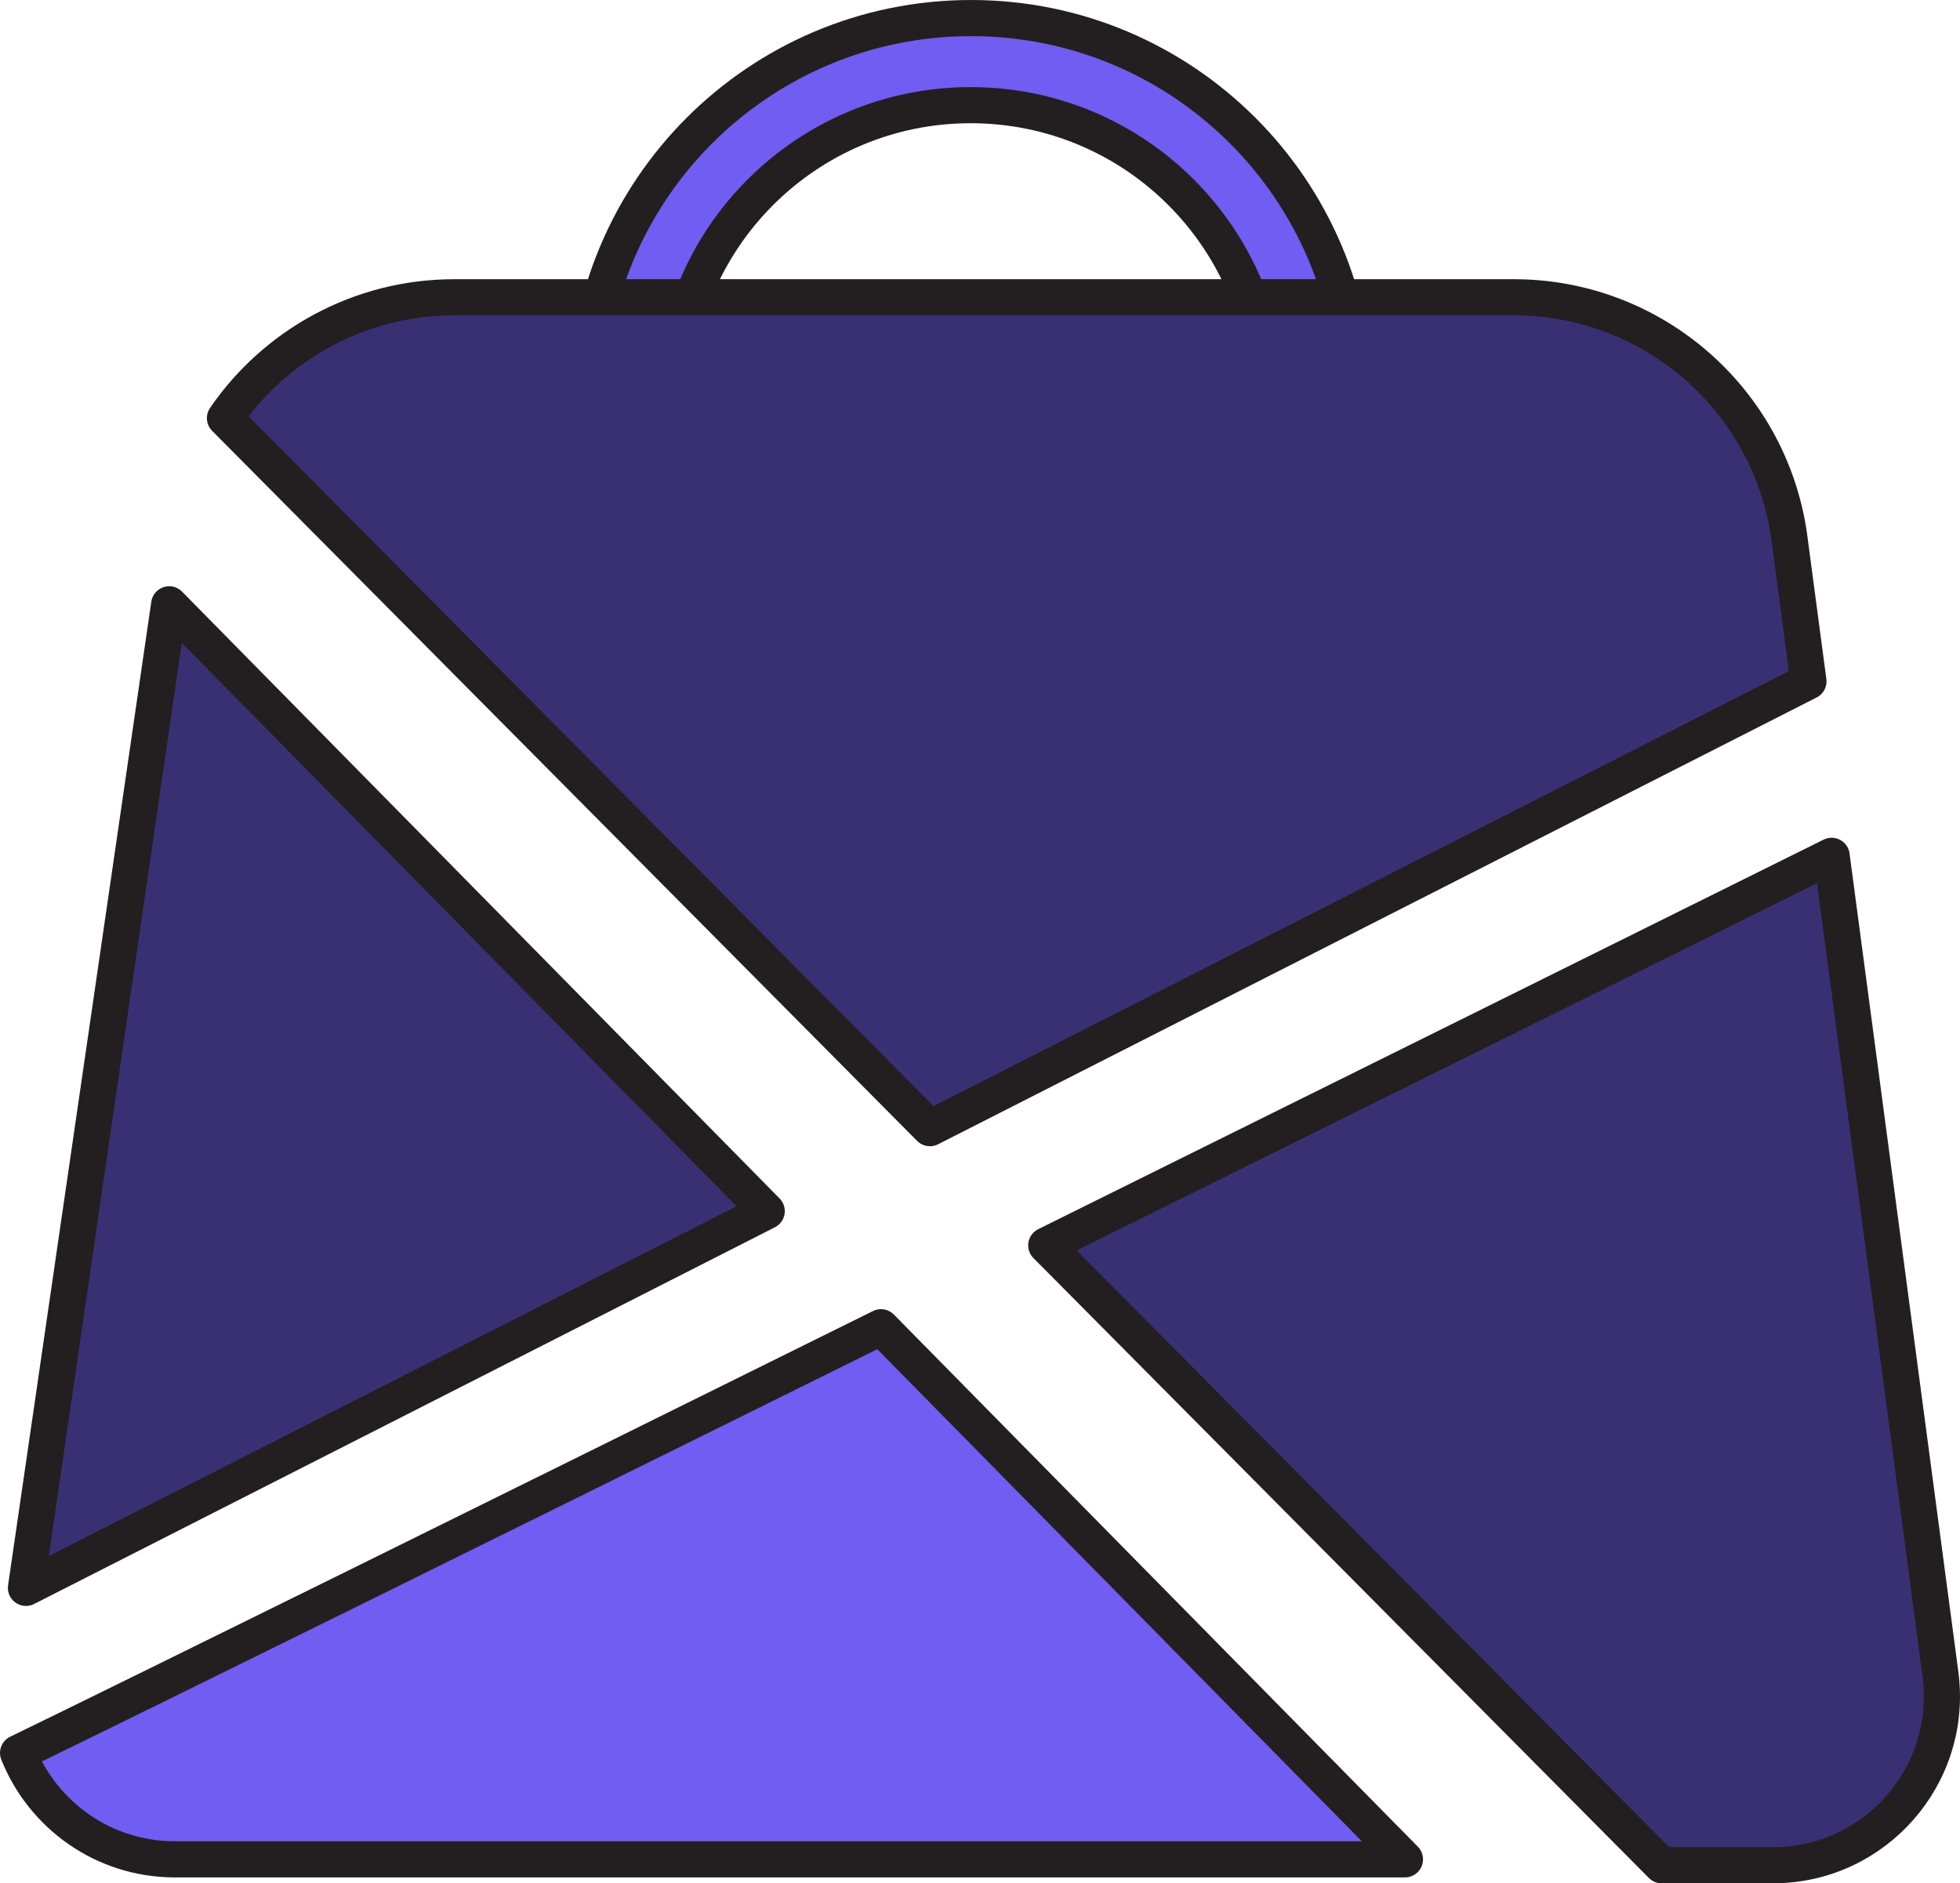 <?xml version="1.0" encoding="UTF-8"?>
<svg id="Layer_1" data-name="Layer 1" xmlns="http://www.w3.org/2000/svg" viewBox="0 0 976.24 938.12">
  <defs>
    <style>
      .cls-1 {
        fill: #393074;
      }

      .cls-1, .cls-2, .cls-3 {
        stroke: #231f20;
        stroke-width: 18px;
      }

      .cls-1, .cls-3 {
        stroke-linecap: round;
        stroke-linejoin: round;
      }

      .cls-2 {
        stroke-miterlimit: 10;
      }

      .cls-2, .cls-3 {
        fill: #715DF2;
      }
    </style>
  </defs>
  <path class="cls-2" d="M483.66,9c-105.68,0-191.35,85.67-191.35,191.35s85.67,191.35,191.35,191.35,191.35-85.67,191.35-191.35S589.34,9,483.66,9ZM483.49,348.71c-81.83,0-148.17-66.34-148.17-148.17S401.65,52.38,483.49,52.38s148.17,66.34,148.17,148.17-66.34,148.17-148.17,148.17Z"/>
  <polygon class="cls-1" points="381.89 603.31 84.27 301.02 12.93 790.96 381.89 603.31"/>
  <path class="cls-3" d="M438.81,661.13c-185.49,91.87-363.34,179.77-429.81,212.07,12.3,30.73,42.31,52.99,78.19,52.99h612.59l-260.97-265.06Z"/>
  <path class="cls-1" d="M912.3,426.31c-83.22,41.31-234.46,116.37-391.18,194.03l306.54,308.78h55.41c50.88,0,90.13-44.81,83.42-95.26l-54.19-407.55Z"/>
  <path class="cls-1" d="M463.18,561.97l437.57-222.56-9.17-69.01c-8.22-69.76-67.34-122.32-137.58-122.32H226.29c-47.08,0-89.14,23.62-114.24,60.19l351.13,353.7Z"/>
</svg>